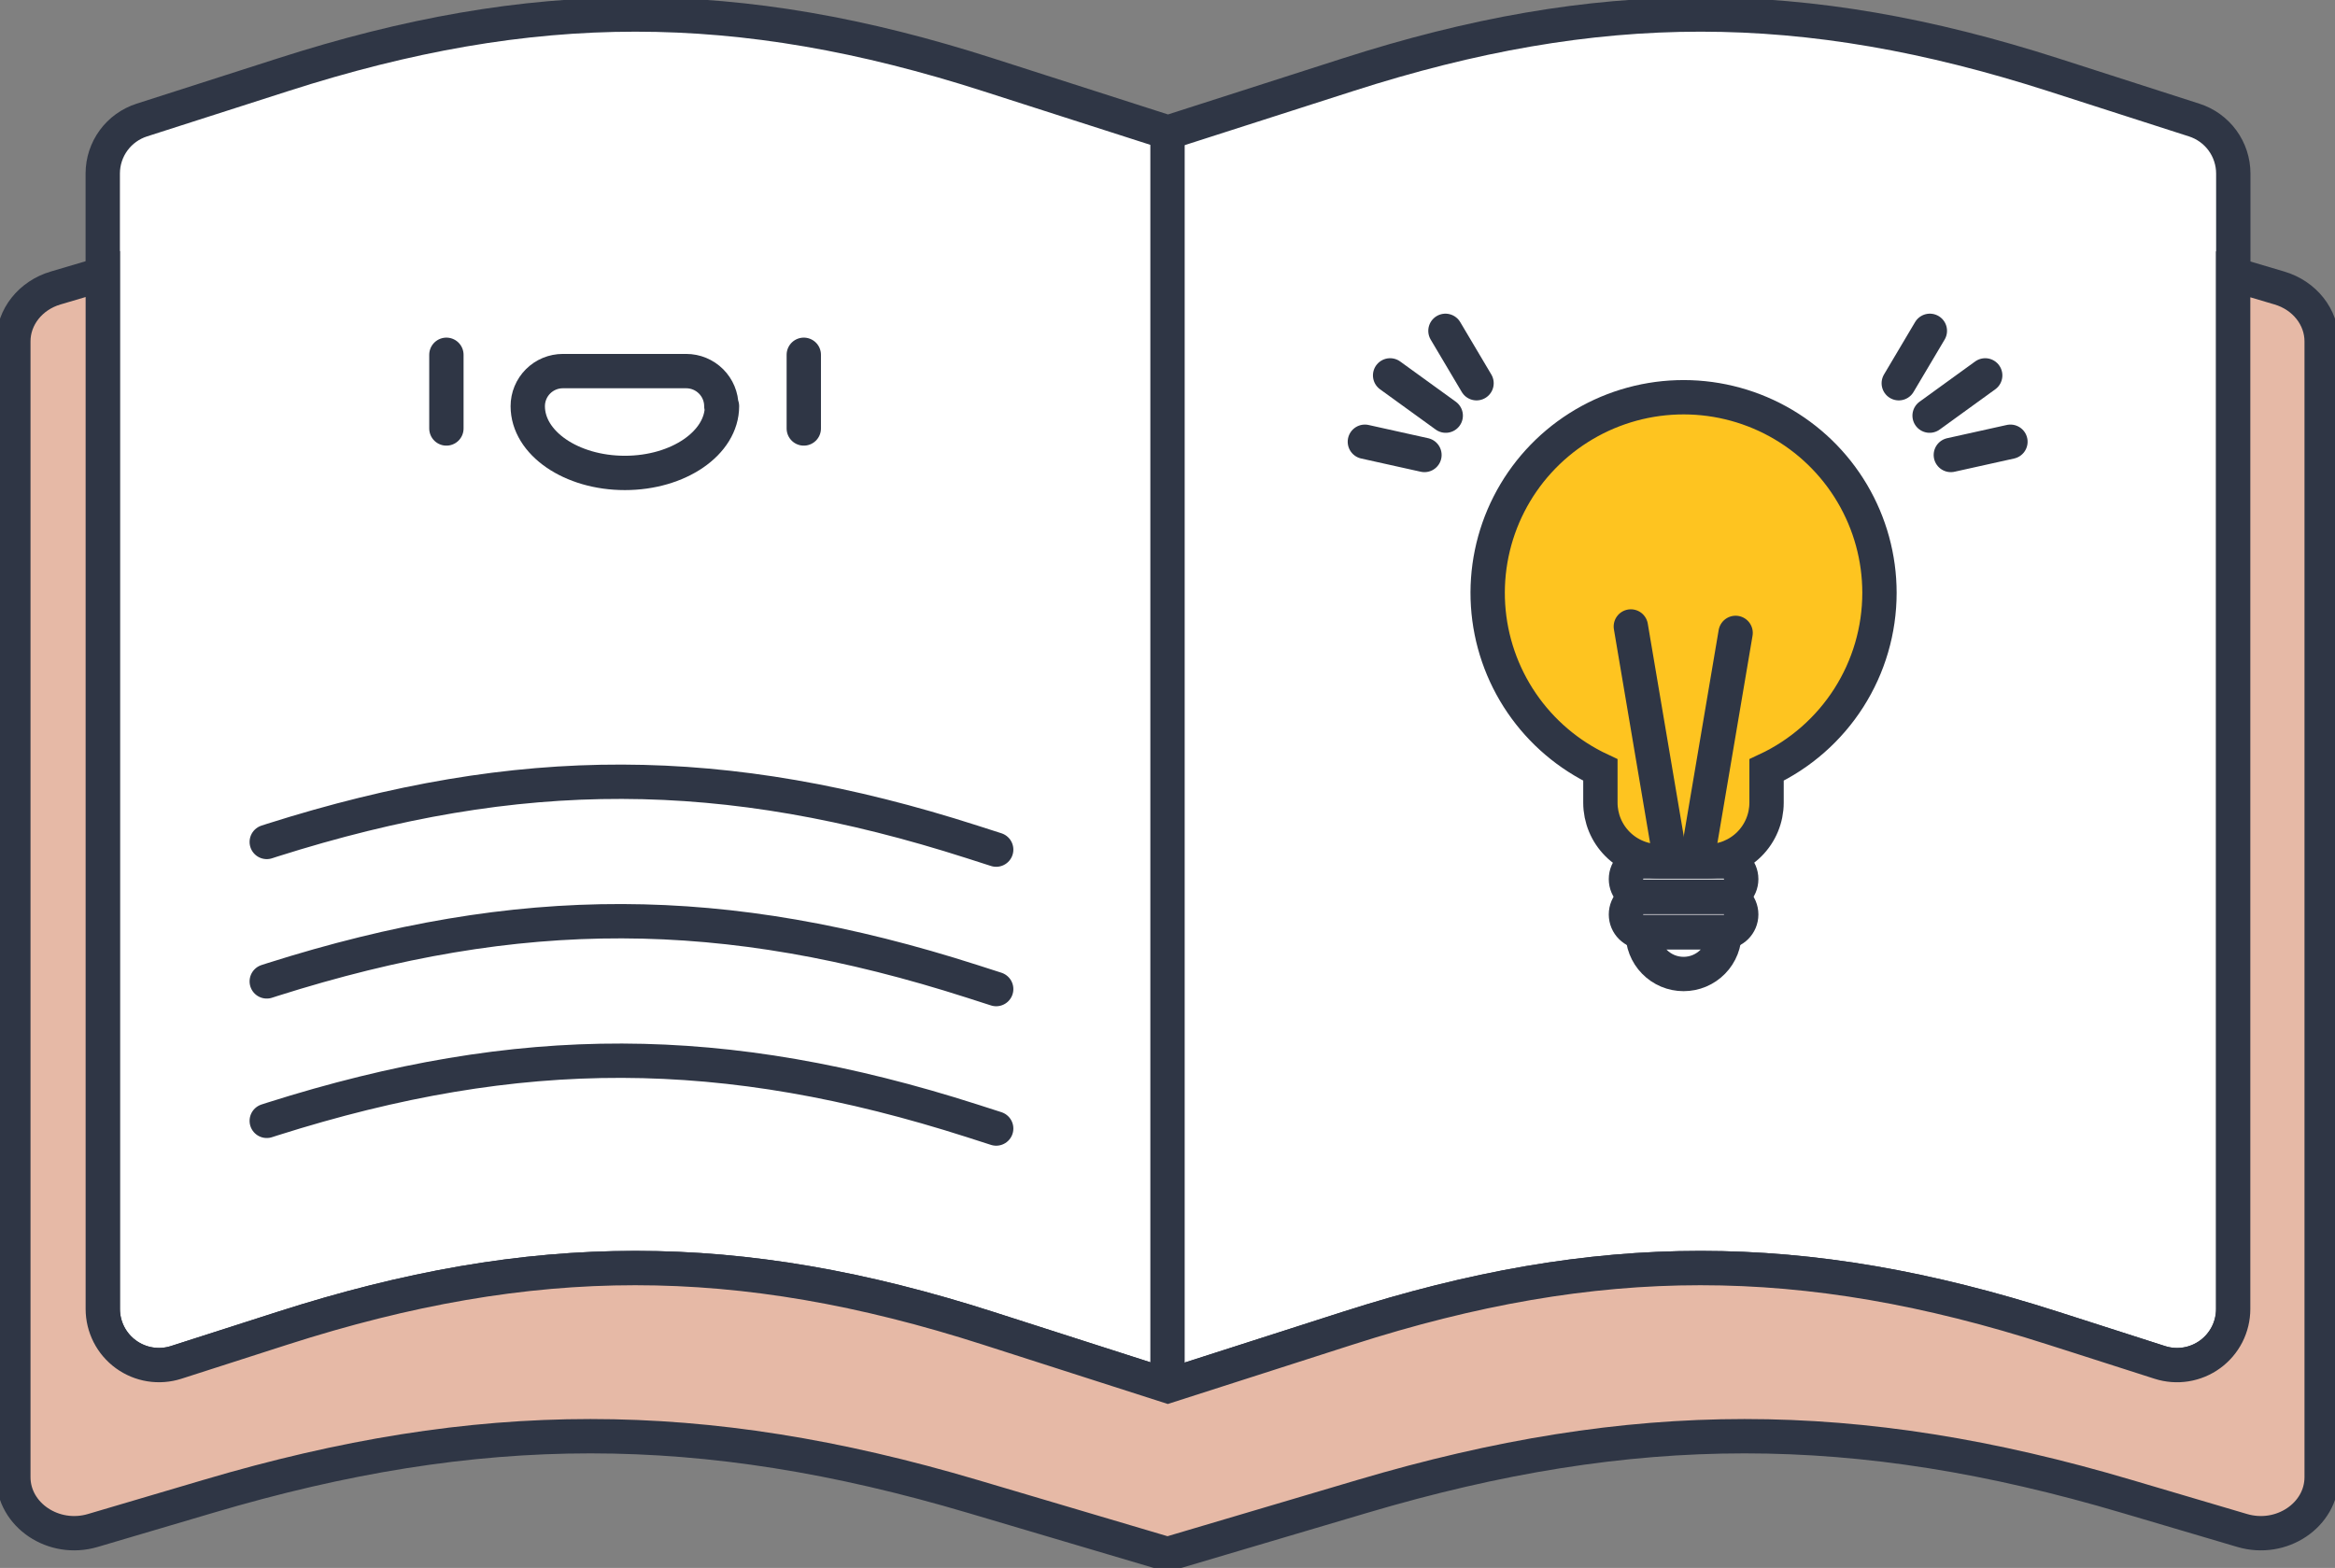<svg width="204" height="137" viewBox="0 0 204 137" fill="none" xmlns="http://www.w3.org/2000/svg">
<rect x="0" y="0" width="204" height="137" fill="#808080" stroke="none"/>
<g clip-path="url(#clip0_2564_4637)">
<path d="M188.69 119.041L179.408 116.058C157.563 109.045 139.593 109.045 117.761 116.058L102.055 121.1L86.349 116.058C64.485 109.04 46.534 109.04 24.688 116.061L15.388 119.041C14.652 119.278 13.87 119.337 13.107 119.214C12.343 119.092 11.62 118.791 10.995 118.336C10.37 117.881 9.861 117.285 9.51 116.597C9.16 115.909 8.977 115.147 8.977 114.375V15.149C8.98 14.111 9.311 13.102 9.924 12.265C10.537 11.428 11.4 10.806 12.389 10.489L24.688 6.542C46.534 -0.488 64.485 -0.488 86.337 6.533L102.043 11.575L117.749 6.533C139.593 -0.488 157.549 -0.488 179.395 6.533L191.694 10.489C192.686 10.806 193.551 11.428 194.166 12.267C194.78 13.106 195.112 14.119 195.114 15.158V114.377C195.114 115.151 194.931 115.914 194.58 116.603C194.229 117.293 193.719 117.89 193.092 118.345C192.465 118.8 191.74 119.1 190.975 119.221C190.209 119.342 189.426 119.281 188.69 119.041Z" fill="white" stroke="#2F3645" stroke-width="3" stroke-miterlimit="10"/>
<path d="M102.001 121.103V11.575" stroke="#2F3645" stroke-width="3" stroke-miterlimit="10"/>
<path d="M87.033 74.237L84.947 73.567C63.266 66.607 45.416 66.553 23.794 73.408L23.305 73.567" stroke="#2F3645" stroke-width="3" stroke-miterlimit="10" stroke-linecap="round"/>
<path d="M87.033 86.422L84.947 85.751C63.264 78.792 45.416 78.738 23.794 85.593L23.305 85.751" stroke="#2F3645" stroke-width="3" stroke-miterlimit="10" stroke-linecap="round"/>
<path d="M87.033 98.607L84.947 97.936C63.264 90.989 45.416 90.923 23.794 97.778L23.305 97.936" stroke="#2F3645" stroke-width="3" stroke-miterlimit="10" stroke-linecap="round"/>
<path d="M181.486 116.731L188.692 119.042C189.428 119.278 190.21 119.337 190.973 119.215C191.737 119.092 192.46 118.791 193.085 118.336C193.71 117.881 194.218 117.285 194.569 116.597C194.919 115.909 195.102 115.147 195.102 114.375V23.967L199.144 25.165C201.342 25.816 202.835 27.702 202.835 29.831V129.06C202.835 132.385 199.322 134.744 195.888 133.727L185.817 130.751C162.146 123.737 142.688 123.737 119.019 130.751L102.001 135.793L84.981 130.751C61.312 123.737 41.854 123.737 18.185 130.751L8.112 133.727C4.692 134.744 1.165 132.385 1.165 129.06V29.831C1.165 27.702 2.658 25.816 4.856 25.165L8.981 23.945V114.377C8.982 115.149 9.166 115.909 9.516 116.597C9.867 117.285 10.375 117.88 10.999 118.334C11.623 118.789 12.346 119.09 13.109 119.213C13.872 119.335 14.653 119.277 15.389 119.042L24.67 116.058C46.517 109.045 64.485 109.045 86.32 116.058L102.026 121.1L112.573 117.715L117.732 116.058C139.576 109.045 157.546 109.045 179.378 116.058L181.486 116.731Z" fill="#E6B9A6" stroke="#2F3645" stroke-width="3" stroke-miterlimit="10"/>
<path d="M39 31V37.438" stroke="#2F3645" stroke-width="3" stroke-miterlimit="10" stroke-linecap="round"/>
<path d="M70.224 31V37.438" stroke="#2F3645" stroke-width="3" stroke-miterlimit="10" stroke-linecap="round"/>
<path d="M164.202 51.8C164.202 48.738 163.378 45.733 161.816 43.097C160.255 40.462 158.013 38.294 155.326 36.82C152.638 35.346 149.604 34.62 146.539 34.718C143.475 34.816 140.493 35.735 137.906 37.377C135.318 39.02 133.22 41.326 131.83 44.056C130.441 46.785 129.811 49.837 130.006 52.893C130.202 55.949 131.216 58.896 132.943 61.427C134.669 63.957 137.044 65.978 139.82 67.278V70.135C139.82 71.493 140.361 72.796 141.323 73.757C142.285 74.718 143.589 75.257 144.95 75.257H149.207C150.568 75.257 151.872 74.718 152.834 73.757C153.796 72.796 154.337 71.493 154.337 70.135V67.278C157.284 65.901 159.778 63.714 161.525 60.973C163.273 58.232 164.201 55.05 164.202 51.8Z" fill="#FEC420" stroke="#2F3645" stroke-width="3" stroke-miterlimit="10" stroke-linecap="round"/>
<path d="M150.575 75.267H143.601C142.746 75.267 142.053 75.959 142.053 76.812C142.053 77.666 142.746 78.358 143.601 78.358H150.575C151.43 78.358 152.124 77.666 152.124 76.812C152.124 75.959 151.43 75.267 150.575 75.267Z" stroke="#2F3645" stroke-width="3" stroke-miterlimit="10" stroke-linecap="round"/>
<path d="M150.575 78.358H143.601C142.746 78.358 142.053 79.049 142.053 79.903C142.053 80.757 142.746 81.448 143.601 81.448H150.575C151.43 81.448 152.124 80.757 152.124 79.903C152.124 79.049 151.43 78.358 150.575 78.358Z" stroke="#2F3645" stroke-width="3" stroke-miterlimit="10" stroke-linecap="round"/>
<path d="M150.656 81.448C150.668 81.924 150.585 82.397 150.411 82.841C150.238 83.284 149.977 83.688 149.644 84.028C149.312 84.369 148.914 84.64 148.475 84.825C148.036 85.01 147.565 85.105 147.088 85.105C146.612 85.105 146.14 85.01 145.701 84.825C145.262 84.64 144.864 84.369 144.532 84.028C144.199 83.688 143.939 83.284 143.765 82.841C143.591 82.397 143.508 81.924 143.521 81.448H150.656Z" stroke="#2F3645" stroke-width="3" stroke-miterlimit="10" stroke-linecap="round"/>
<path d="M142.48 54.739L145.79 74.289" stroke="#2F3645" stroke-width="3" stroke-miterlimit="10" stroke-linecap="round"/>
<path d="M151.633 55.3L148.32 74.852" stroke="#2F3645" stroke-width="3" stroke-miterlimit="10" stroke-linecap="round"/>
<path d="M173.44 32.8L168.582 36.317" stroke="#2F3645" stroke-width="3" stroke-miterlimit="10" stroke-linecap="round"/>
<path d="M175.644 38.598L170.438 39.754" stroke="#2F3645" stroke-width="3" stroke-miterlimit="10" stroke-linecap="round"/>
<path d="M168.604 28.907L165.888 33.485" stroke="#2F3645" stroke-width="3" stroke-miterlimit="10" stroke-linecap="round"/>
<path d="M121.449 32.8L126.308 36.317" stroke="#2F3645" stroke-width="3" stroke-miterlimit="10" stroke-linecap="round"/>
<path d="M119.244 38.598L124.449 39.754" stroke="#2F3645" stroke-width="3" stroke-miterlimit="10" stroke-linecap="round"/>
<path d="M126.283 28.907L128.999 33.485" stroke="#2F3645" stroke-width="3" stroke-miterlimit="10" stroke-linecap="round"/>
<path d="M63.021 35.491C63.021 34.678 62.697 33.898 62.121 33.323C61.546 32.748 60.765 32.425 59.95 32.425H49.176C48.773 32.425 48.374 32.504 48.001 32.658C47.629 32.812 47.291 33.038 47.006 33.323C46.721 33.608 46.495 33.946 46.341 34.318C46.187 34.69 46.108 35.088 46.108 35.491C46.108 38.711 49.906 41.323 54.591 41.323C59.276 41.323 63.077 38.711 63.077 35.491" stroke="#2F3645" stroke-width="3" stroke-miterlimit="10" stroke-linecap="round"/>
</g>
<defs>
<clipPath id="clip0_2564_4637">
<rect width="204" height="137" fill="white"/>
</clipPath>
</defs>
</svg>

